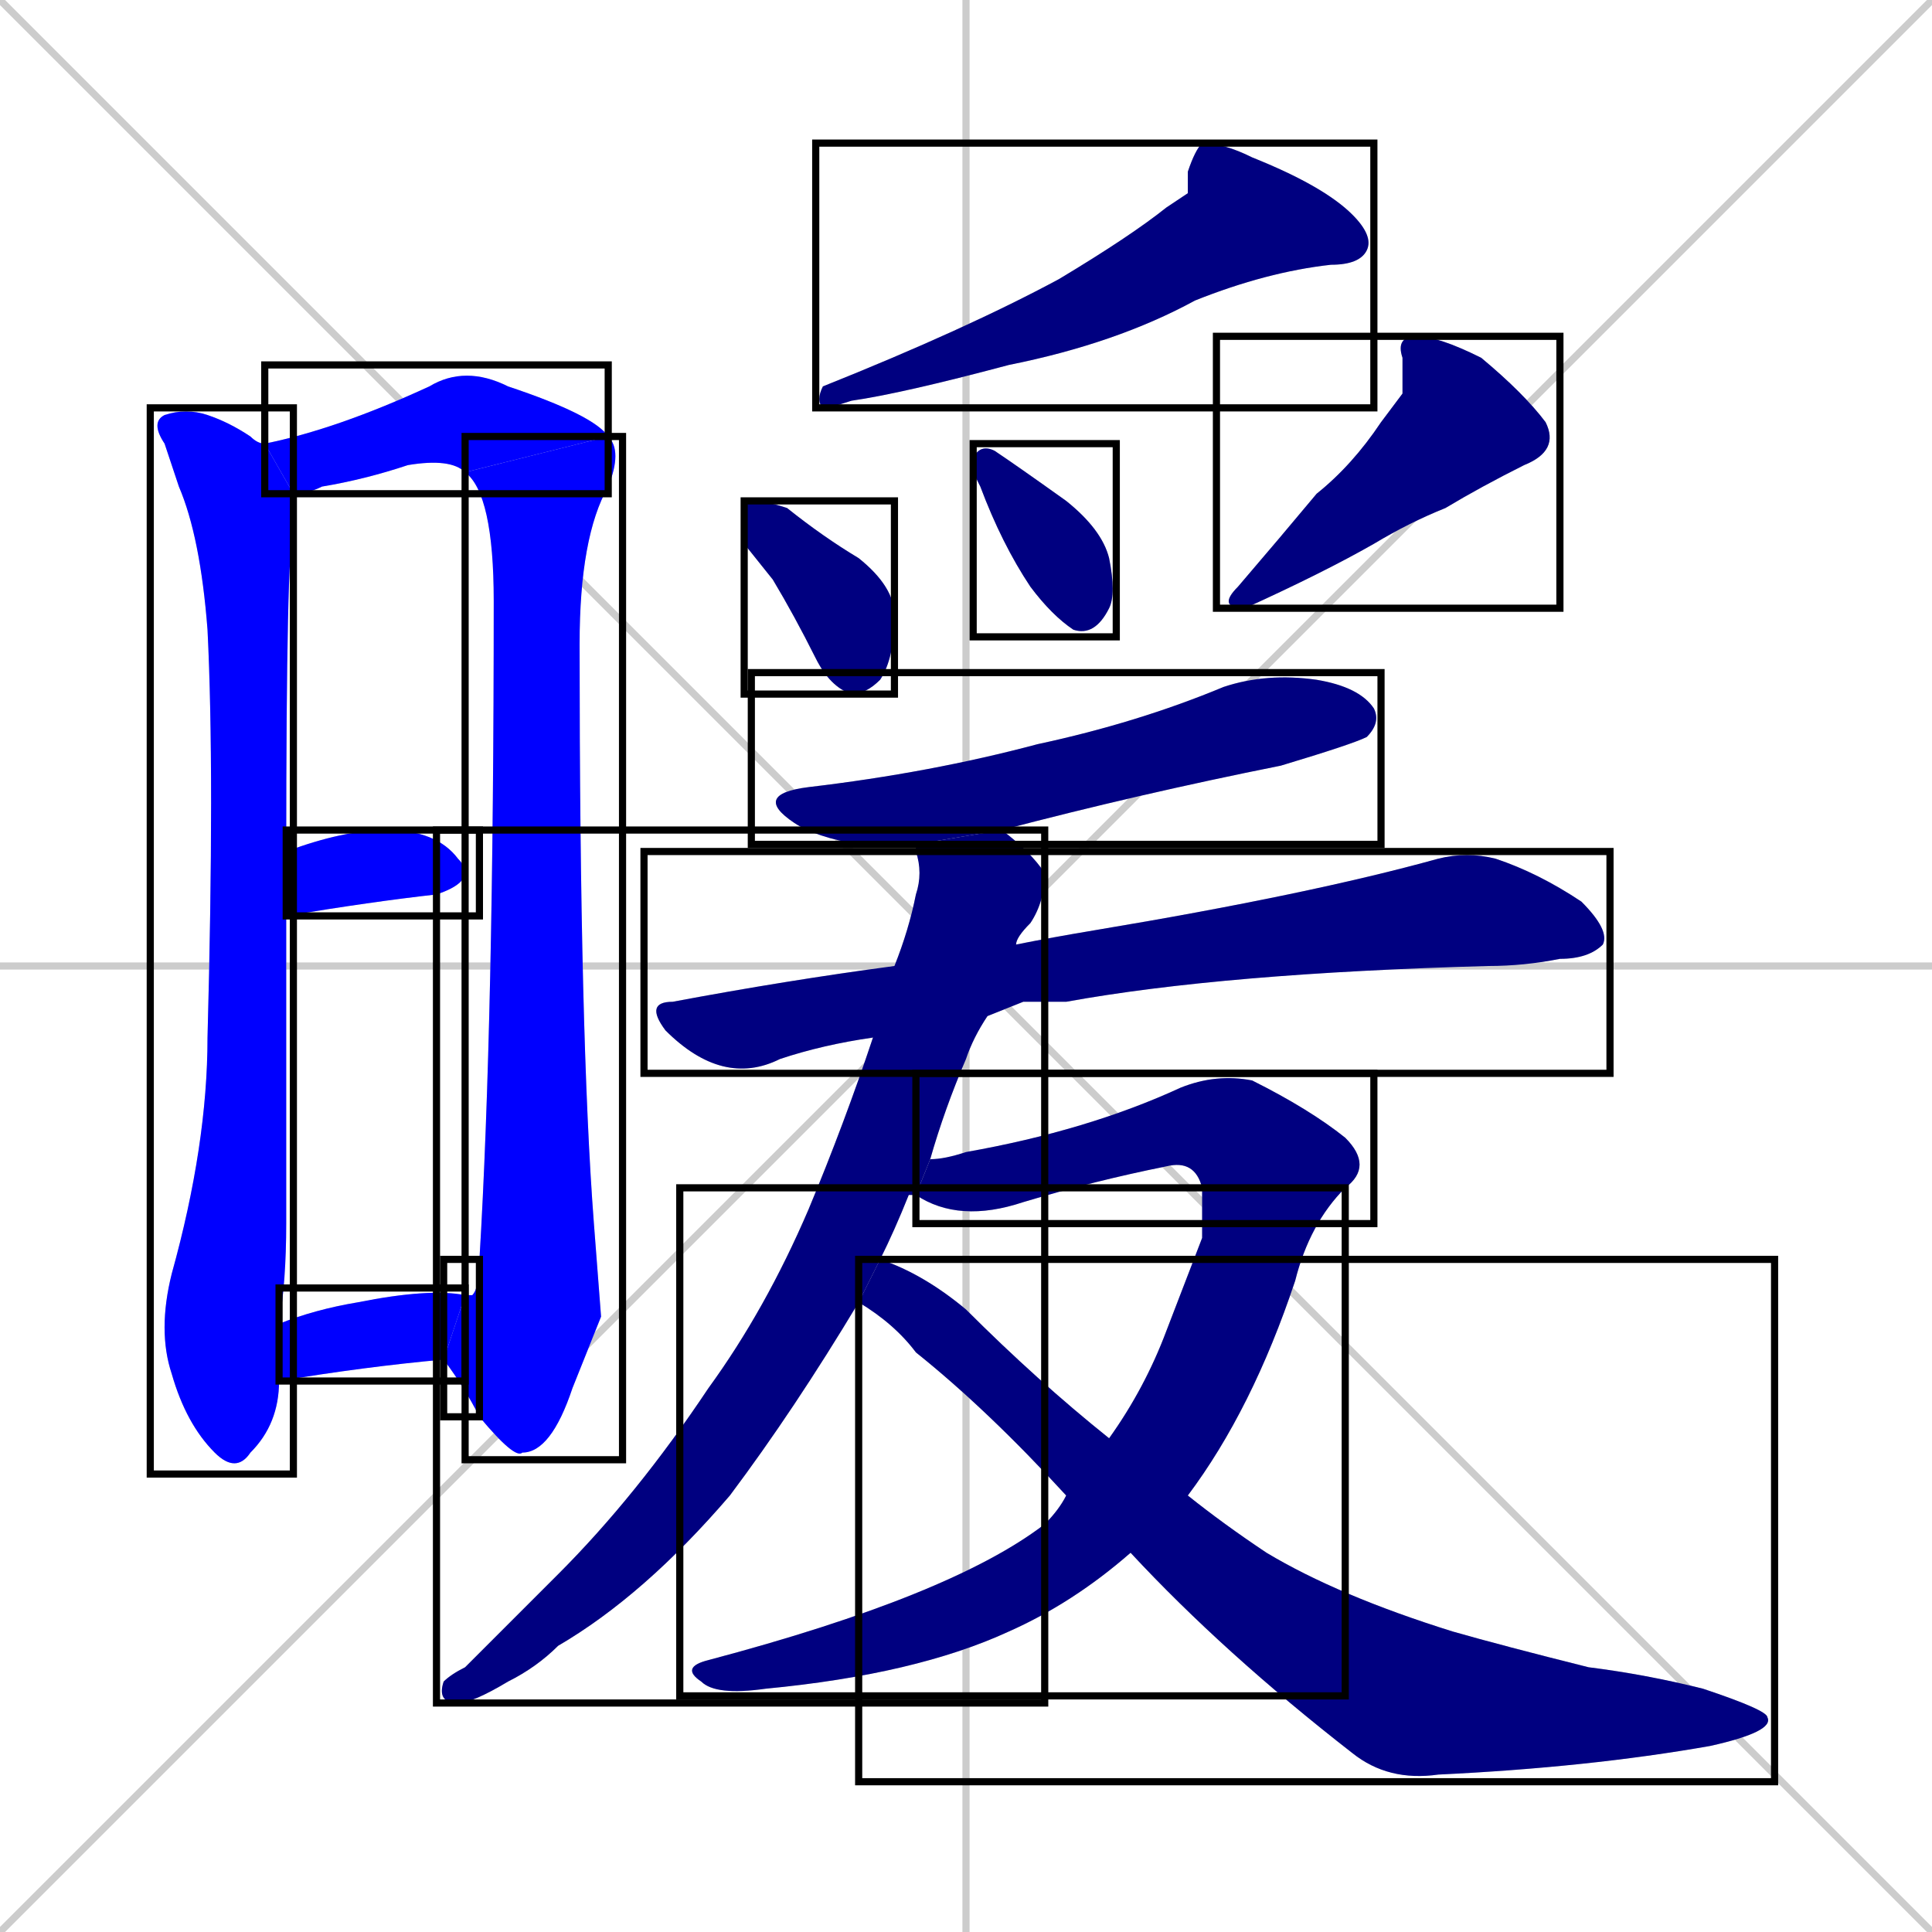 <svg xmlns="http://www.w3.org/2000/svg" xmlns:xlink="http://www.w3.org/1999/xlink" width="270" height="270"><defs><clipPath id="clip-mask-1"><use xlink:href="#rect-1" /></clipPath><clipPath id="clip-mask-2"><use xlink:href="#rect-2" /></clipPath><clipPath id="clip-mask-3"><use xlink:href="#rect-3" /></clipPath><clipPath id="clip-mask-4"><use xlink:href="#rect-4" /></clipPath><clipPath id="clip-mask-5"><use xlink:href="#rect-5" /></clipPath><clipPath id="clip-mask-6"><use xlink:href="#rect-6" /></clipPath><clipPath id="clip-mask-7"><use xlink:href="#rect-7" /></clipPath><clipPath id="clip-mask-8"><use xlink:href="#rect-8" /></clipPath><clipPath id="clip-mask-9"><use xlink:href="#rect-9" /></clipPath><clipPath id="clip-mask-10"><use xlink:href="#rect-10" /></clipPath><clipPath id="clip-mask-11"><use xlink:href="#rect-11" /></clipPath><clipPath id="clip-mask-12"><use xlink:href="#rect-12" /></clipPath><clipPath id="clip-mask-13"><use xlink:href="#rect-13" /></clipPath><clipPath id="clip-mask-14"><use xlink:href="#rect-14" /></clipPath><clipPath id="clip-mask-15"><use xlink:href="#rect-15" /></clipPath><clipPath id="clip-mask-16"><use xlink:href="#rect-16" /></clipPath></defs><path d="M 0 0 L 270 270 M 270 0 L 0 270 M 135 0 L 135 270 M 0 135 L 270 135" stroke="#CCCCCC" /><path d="M 39 193 Q 39 193 39 193 Q 39 199 35 203 Q 33 206 30 203 Q 26 199 24 192 Q 22 186 24 178 Q 29 160 29 145 Q 30 108 29 88 Q 28 75 25 68 Q 24 65 23 62 Q 21 59 23 58 Q 26 57 29 58 Q 32 59 35 61 Q 36 62 37 62 L 41 69 Q 41 71 41 74 Q 40 77 40 119 L 40 128 Q 40 128 40 128 Q 40 146 40 171 Q 40 179 39 185" fill="#CCCCCC"/><path d="M 65 66 Q 63 64 57 65 Q 51 67 45 68 Q 43 69 41 69 L 37 62 Q 47 60 60 54 Q 65 51 71 54 Q 83 58 85 61" fill="#CCCCCC"/><path d="M 84 184 L 80 194 Q 77 203 73 203 Q 72 204 67 198 L 67 176 Q 69 143 69 84 Q 69 69 65 66 L 85 61 Q 87 63 85 68 Q 81 75 81 90 Q 81 145 83 171" fill="#CCCCCC"/><path d="M 67 198 Q 65 194 62 190 L 65 181 Q 66 181 66 181 Q 67 180 67 176" fill="#CCCCCC"/><path d="M 40 119 Q 48 116 54 116 Q 61 116 64 120 Q 67 123 61 125 Q 52 126 40 128" fill="#CCCCCC"/><path d="M 62 190 Q 51 191 39 193 L 39 185 Q 44 183 50 182 Q 60 180 65 181" fill="#CCCCCC"/><path d="M 166 27 L 166 24 Q 167 21 168 20 Q 171 20 175 22 Q 185 26 189 30 Q 192 33 191 35 Q 190 37 186 37 Q 177 38 167 42 Q 156 48 141 51 Q 126 55 119 56 Q 116 57 115 57 Q 114 56 115 54 Q 135 46 148 39 Q 158 33 163 29" fill="#CCCCCC"/><path d="M 104 76 L 104 73 Q 104 70 105 70 Q 107 70 110 71 Q 115 75 120 78 Q 125 82 125 86 Q 125 92 123 95 Q 121 97 119 97 Q 116 96 114 92 Q 111 86 108 81" fill="#CCCCCC"/><path d="M 136 66 L 136 64 Q 137 62 139 63 Q 142 65 149 70 Q 154 74 155 78 Q 156 83 155 85 Q 153 89 150 88 Q 147 86 144 82 Q 140 76 137 68" fill="#CCCCCC"/><path d="M 196 55 L 196 50 Q 195 47 198 47 Q 201 47 207 50 Q 213 55 216 59 Q 218 63 213 65 Q 207 68 202 71 Q 197 73 192 76 Q 185 80 174 85 Q 170 85 173 82 Q 179 75 184 69 Q 189 65 193 59" fill="#CCCCCC"/><path d="M 128 118 Q 124 118 120 118 Q 114 117 111 115 Q 105 111 113 110 Q 130 108 145 104 Q 159 101 171 96 Q 177 94 184 95 Q 190 96 192 99 Q 193 101 191 103 Q 189 104 179 107 Q 159 111 140 116" fill="#CCCCCC"/><path d="M 143 140 L 138 142 L 122 145 Q 115 146 109 148 Q 105 150 101 149 Q 97 148 93 144 Q 90 140 94 140 Q 110 137 125 135 L 142 132 Q 147 131 153 130 Q 183 125 201 120 Q 205 119 209 120 Q 215 122 221 126 Q 225 130 224 132 Q 222 134 218 134 Q 213 135 208 135 Q 171 136 149 140" fill="#CCCCCC"/><path d="M 120 182 Q 111 197 102 209 Q 90 223 78 230 Q 75 233 71 235 Q 66 238 64 238 Q 61 238 62 235 Q 63 234 65 233 Q 71 227 78 220 Q 89 209 99 194 Q 107 183 113 169 Q 118 157 122 145 L 125 135 Q 127 130 128 125 Q 129 122 128 119 Q 128 118 128 118 L 140 116 Q 144 119 146 122 Q 146 126 144 129 Q 142 131 142 132 L 138 142 Q 136 145 135 148 Q 132 155 130 162 L 128 167 L 127 167 Q 125 172 123 176" fill="#CCCCCC"/><path d="M 168 166 Q 167 162 163 163 Q 153 165 143 168 Q 134 171 128 167 L 130 162 Q 132 162 135 161 Q 152 158 165 152 Q 170 150 175 151 Q 183 155 188 159 Q 192 163 188 166" fill="#CCCCCC"/><path d="M 168 173 L 168 166 L 188 166 Q 183 171 181 179 Q 175 197 166 209 L 158 217 Q 150 224 141 228 Q 128 234 107 236 Q 100 237 98 235 Q 95 233 99 232 Q 133 223 146 213 Q 148 211 149 209 L 155 201 Q 160 194 163 186" fill="#CCCCCC"/><path d="M 166 209 Q 171 213 177 217 Q 187 223 203 228 Q 210 230 222 233 Q 230 234 238 236 Q 247 239 247 240 Q 248 242 239 244 Q 222 247 201 248 Q 194 249 189 245 Q 171 231 158 217 L 149 209 Q 138 197 128 189 Q 125 185 120 182 L 123 176 Q 129 178 135 183 Q 145 193 155 201" fill="#CCCCCC"/><path d="M 39 193 Q 39 193 39 193 Q 39 199 35 203 Q 33 206 30 203 Q 26 199 24 192 Q 22 186 24 178 Q 29 160 29 145 Q 30 108 29 88 Q 28 75 25 68 Q 24 65 23 62 Q 21 59 23 58 Q 26 57 29 58 Q 32 59 35 61 Q 36 62 37 62 L 41 69 Q 41 71 41 74 Q 40 77 40 119 L 40 128 Q 40 128 40 128 Q 40 146 40 171 Q 40 179 39 185" fill="#0000ff" clip-path="url(#clip-mask-1)" /><path d="M 65 66 Q 63 64 57 65 Q 51 67 45 68 Q 43 69 41 69 L 37 62 Q 47 60 60 54 Q 65 51 71 54 Q 83 58 85 61" fill="#0000ff" clip-path="url(#clip-mask-2)" /><path d="M 84 184 L 80 194 Q 77 203 73 203 Q 72 204 67 198 L 67 176 Q 69 143 69 84 Q 69 69 65 66 L 85 61 Q 87 63 85 68 Q 81 75 81 90 Q 81 145 83 171" fill="#0000ff" clip-path="url(#clip-mask-3)" /><path d="M 67 198 Q 65 194 62 190 L 65 181 Q 66 181 66 181 Q 67 180 67 176" fill="#0000ff" clip-path="url(#clip-mask-4)" /><path d="M 40 119 Q 48 116 54 116 Q 61 116 64 120 Q 67 123 61 125 Q 52 126 40 128" fill="#0000ff" clip-path="url(#clip-mask-5)" /><path d="M 62 190 Q 51 191 39 193 L 39 185 Q 44 183 50 182 Q 60 180 65 181" fill="#0000ff" clip-path="url(#clip-mask-6)" /><path d="M 166 27 L 166 24 Q 167 21 168 20 Q 171 20 175 22 Q 185 26 189 30 Q 192 33 191 35 Q 190 37 186 37 Q 177 38 167 42 Q 156 48 141 51 Q 126 55 119 56 Q 116 57 115 57 Q 114 56 115 54 Q 135 46 148 39 Q 158 33 163 29" fill="#000080" clip-path="url(#clip-mask-7)" /><path d="M 104 76 L 104 73 Q 104 70 105 70 Q 107 70 110 71 Q 115 75 120 78 Q 125 82 125 86 Q 125 92 123 95 Q 121 97 119 97 Q 116 96 114 92 Q 111 86 108 81" fill="#000080" clip-path="url(#clip-mask-8)" /><path d="M 136 66 L 136 64 Q 137 62 139 63 Q 142 65 149 70 Q 154 74 155 78 Q 156 83 155 85 Q 153 89 150 88 Q 147 86 144 82 Q 140 76 137 68" fill="#000080" clip-path="url(#clip-mask-9)" /><path d="M 196 55 L 196 50 Q 195 47 198 47 Q 201 47 207 50 Q 213 55 216 59 Q 218 63 213 65 Q 207 68 202 71 Q 197 73 192 76 Q 185 80 174 85 Q 170 85 173 82 Q 179 75 184 69 Q 189 65 193 59" fill="#000080" clip-path="url(#clip-mask-10)" /><path d="M 128 118 Q 124 118 120 118 Q 114 117 111 115 Q 105 111 113 110 Q 130 108 145 104 Q 159 101 171 96 Q 177 94 184 95 Q 190 96 192 99 Q 193 101 191 103 Q 189 104 179 107 Q 159 111 140 116" fill="#000080" clip-path="url(#clip-mask-11)" /><path d="M 143 140 L 138 142 L 122 145 Q 115 146 109 148 Q 105 150 101 149 Q 97 148 93 144 Q 90 140 94 140 Q 110 137 125 135 L 142 132 Q 147 131 153 130 Q 183 125 201 120 Q 205 119 209 120 Q 215 122 221 126 Q 225 130 224 132 Q 222 134 218 134 Q 213 135 208 135 Q 171 136 149 140" fill="#000080" clip-path="url(#clip-mask-12)" /><path d="M 120 182 Q 111 197 102 209 Q 90 223 78 230 Q 75 233 71 235 Q 66 238 64 238 Q 61 238 62 235 Q 63 234 65 233 Q 71 227 78 220 Q 89 209 99 194 Q 107 183 113 169 Q 118 157 122 145 L 125 135 Q 127 130 128 125 Q 129 122 128 119 Q 128 118 128 118 L 140 116 Q 144 119 146 122 Q 146 126 144 129 Q 142 131 142 132 L 138 142 Q 136 145 135 148 Q 132 155 130 162 L 128 167 L 127 167 Q 125 172 123 176" fill="#000080" clip-path="url(#clip-mask-13)" /><path d="M 168 166 Q 167 162 163 163 Q 153 165 143 168 Q 134 171 128 167 L 130 162 Q 132 162 135 161 Q 152 158 165 152 Q 170 150 175 151 Q 183 155 188 159 Q 192 163 188 166" fill="#000080" clip-path="url(#clip-mask-14)" /><path d="M 168 173 L 168 166 L 188 166 Q 183 171 181 179 Q 175 197 166 209 L 158 217 Q 150 224 141 228 Q 128 234 107 236 Q 100 237 98 235 Q 95 233 99 232 Q 133 223 146 213 Q 148 211 149 209 L 155 201 Q 160 194 163 186" fill="#000080" clip-path="url(#clip-mask-15)" /><path d="M 166 209 Q 171 213 177 217 Q 187 223 203 228 Q 210 230 222 233 Q 230 234 238 236 Q 247 239 247 240 Q 248 242 239 244 Q 222 247 201 248 Q 194 249 189 245 Q 171 231 158 217 L 149 209 Q 138 197 128 189 Q 125 185 120 182 L 123 176 Q 129 178 135 183 Q 145 193 155 201" fill="#000080" clip-path="url(#clip-mask-16)" /><rect x="21" y="57" width="20" height="149" id="rect-1" fill="transparent" stroke="#000000"><animate attributeName="y" from="-92" to="57" dur="0.552" begin="0; animate16.end + 1s" id="animate1" fill="freeze"/></rect><rect x="37" y="51" width="48" height="18" id="rect-2" fill="transparent" stroke="#000000"><set attributeName="x" to="-11" begin="0; animate16.end + 1s" /><animate attributeName="x" from="-11" to="37" dur="0.178" begin="animate1.end + 0.5" id="animate2" fill="freeze"/></rect><rect x="65" y="61" width="22" height="143" id="rect-3" fill="transparent" stroke="#000000"><set attributeName="y" to="-82" begin="0; animate16.end + 1s" /><animate attributeName="y" from="-82" to="61" dur="0.530" begin="animate2.end" id="animate3" fill="freeze"/></rect><rect x="62" y="176" width="5" height="22" id="rect-4" fill="transparent" stroke="#000000"><set attributeName="x" to="67" begin="0; animate16.end + 1s" /><animate attributeName="x" from="67" to="62" dur="0.019" begin="animate3.end" id="animate4" fill="freeze"/></rect><rect x="40" y="116" width="27" height="12" id="rect-5" fill="transparent" stroke="#000000"><set attributeName="x" to="13" begin="0; animate16.end + 1s" /><animate attributeName="x" from="13" to="40" dur="0.100" begin="animate4.end + 0.5" id="animate5" fill="freeze"/></rect><rect x="39" y="180" width="26" height="13" id="rect-6" fill="transparent" stroke="#000000"><set attributeName="x" to="13" begin="0; animate16.end + 1s" /><animate attributeName="x" from="13" to="39" dur="0.096" begin="animate5.end + 0.5" id="animate6" fill="freeze"/></rect><rect x="114" y="20" width="78" height="37" id="rect-7" fill="transparent" stroke="#000000"><set attributeName="x" to="192" begin="0; animate16.end + 1s" /><animate attributeName="x" from="192" to="114" dur="0.289" begin="animate6.end + 0.5" id="animate7" fill="freeze"/></rect><rect x="104" y="70" width="21" height="27" id="rect-8" fill="transparent" stroke="#000000"><set attributeName="y" to="43" begin="0; animate16.end + 1s" /><animate attributeName="y" from="43" to="70" dur="0.100" begin="animate7.end + 0.5" id="animate8" fill="freeze"/></rect><rect x="136" y="62" width="20" height="27" id="rect-9" fill="transparent" stroke="#000000"><set attributeName="y" to="35" begin="0; animate16.end + 1s" /><animate attributeName="y" from="35" to="62" dur="0.100" begin="animate8.end + 0.5" id="animate9" fill="freeze"/></rect><rect x="170" y="47" width="48" height="38" id="rect-10" fill="transparent" stroke="#000000"><set attributeName="y" to="9" begin="0; animate16.end + 1s" /><animate attributeName="y" from="9" to="47" dur="0.141" begin="animate9.end + 0.5" id="animate10" fill="freeze"/></rect><rect x="105" y="94" width="88" height="24" id="rect-11" fill="transparent" stroke="#000000"><set attributeName="x" to="17" begin="0; animate16.end + 1s" /><animate attributeName="x" from="17" to="105" dur="0.326" begin="animate10.end + 0.5" id="animate11" fill="freeze"/></rect><rect x="90" y="119" width="135" height="31" id="rect-12" fill="transparent" stroke="#000000"><set attributeName="x" to="-45" begin="0; animate16.end + 1s" /><animate attributeName="x" from="-45" to="90" dur="0.500" begin="animate11.end + 0.5" id="animate12" fill="freeze"/></rect><rect x="61" y="116" width="85" height="122" id="rect-13" fill="transparent" stroke="#000000"><set attributeName="y" to="-6" begin="0; animate16.end + 1s" /><animate attributeName="y" from="-6" to="116" dur="0.452" begin="animate12.end + 0.5" id="animate13" fill="freeze"/></rect><rect x="128" y="150" width="64" height="21" id="rect-14" fill="transparent" stroke="#000000"><set attributeName="x" to="64" begin="0; animate16.end + 1s" /><animate attributeName="x" from="64" to="128" dur="0.237" begin="animate13.end + 0.5" id="animate14" fill="freeze"/></rect><rect x="95" y="166" width="93" height="71" id="rect-15" fill="transparent" stroke="#000000"><set attributeName="y" to="95" begin="0; animate16.end + 1s" /><animate attributeName="y" from="95" to="166" dur="0.263" begin="animate14.end" id="animate15" fill="freeze"/></rect><rect x="120" y="176" width="128" height="73" id="rect-16" fill="transparent" stroke="#000000"><set attributeName="x" to="-8" begin="0; animate16.end + 1s" /><animate attributeName="x" from="-8" to="120" dur="0.474" begin="animate15.end + 0.5" id="animate16" fill="freeze"/></rect></svg>